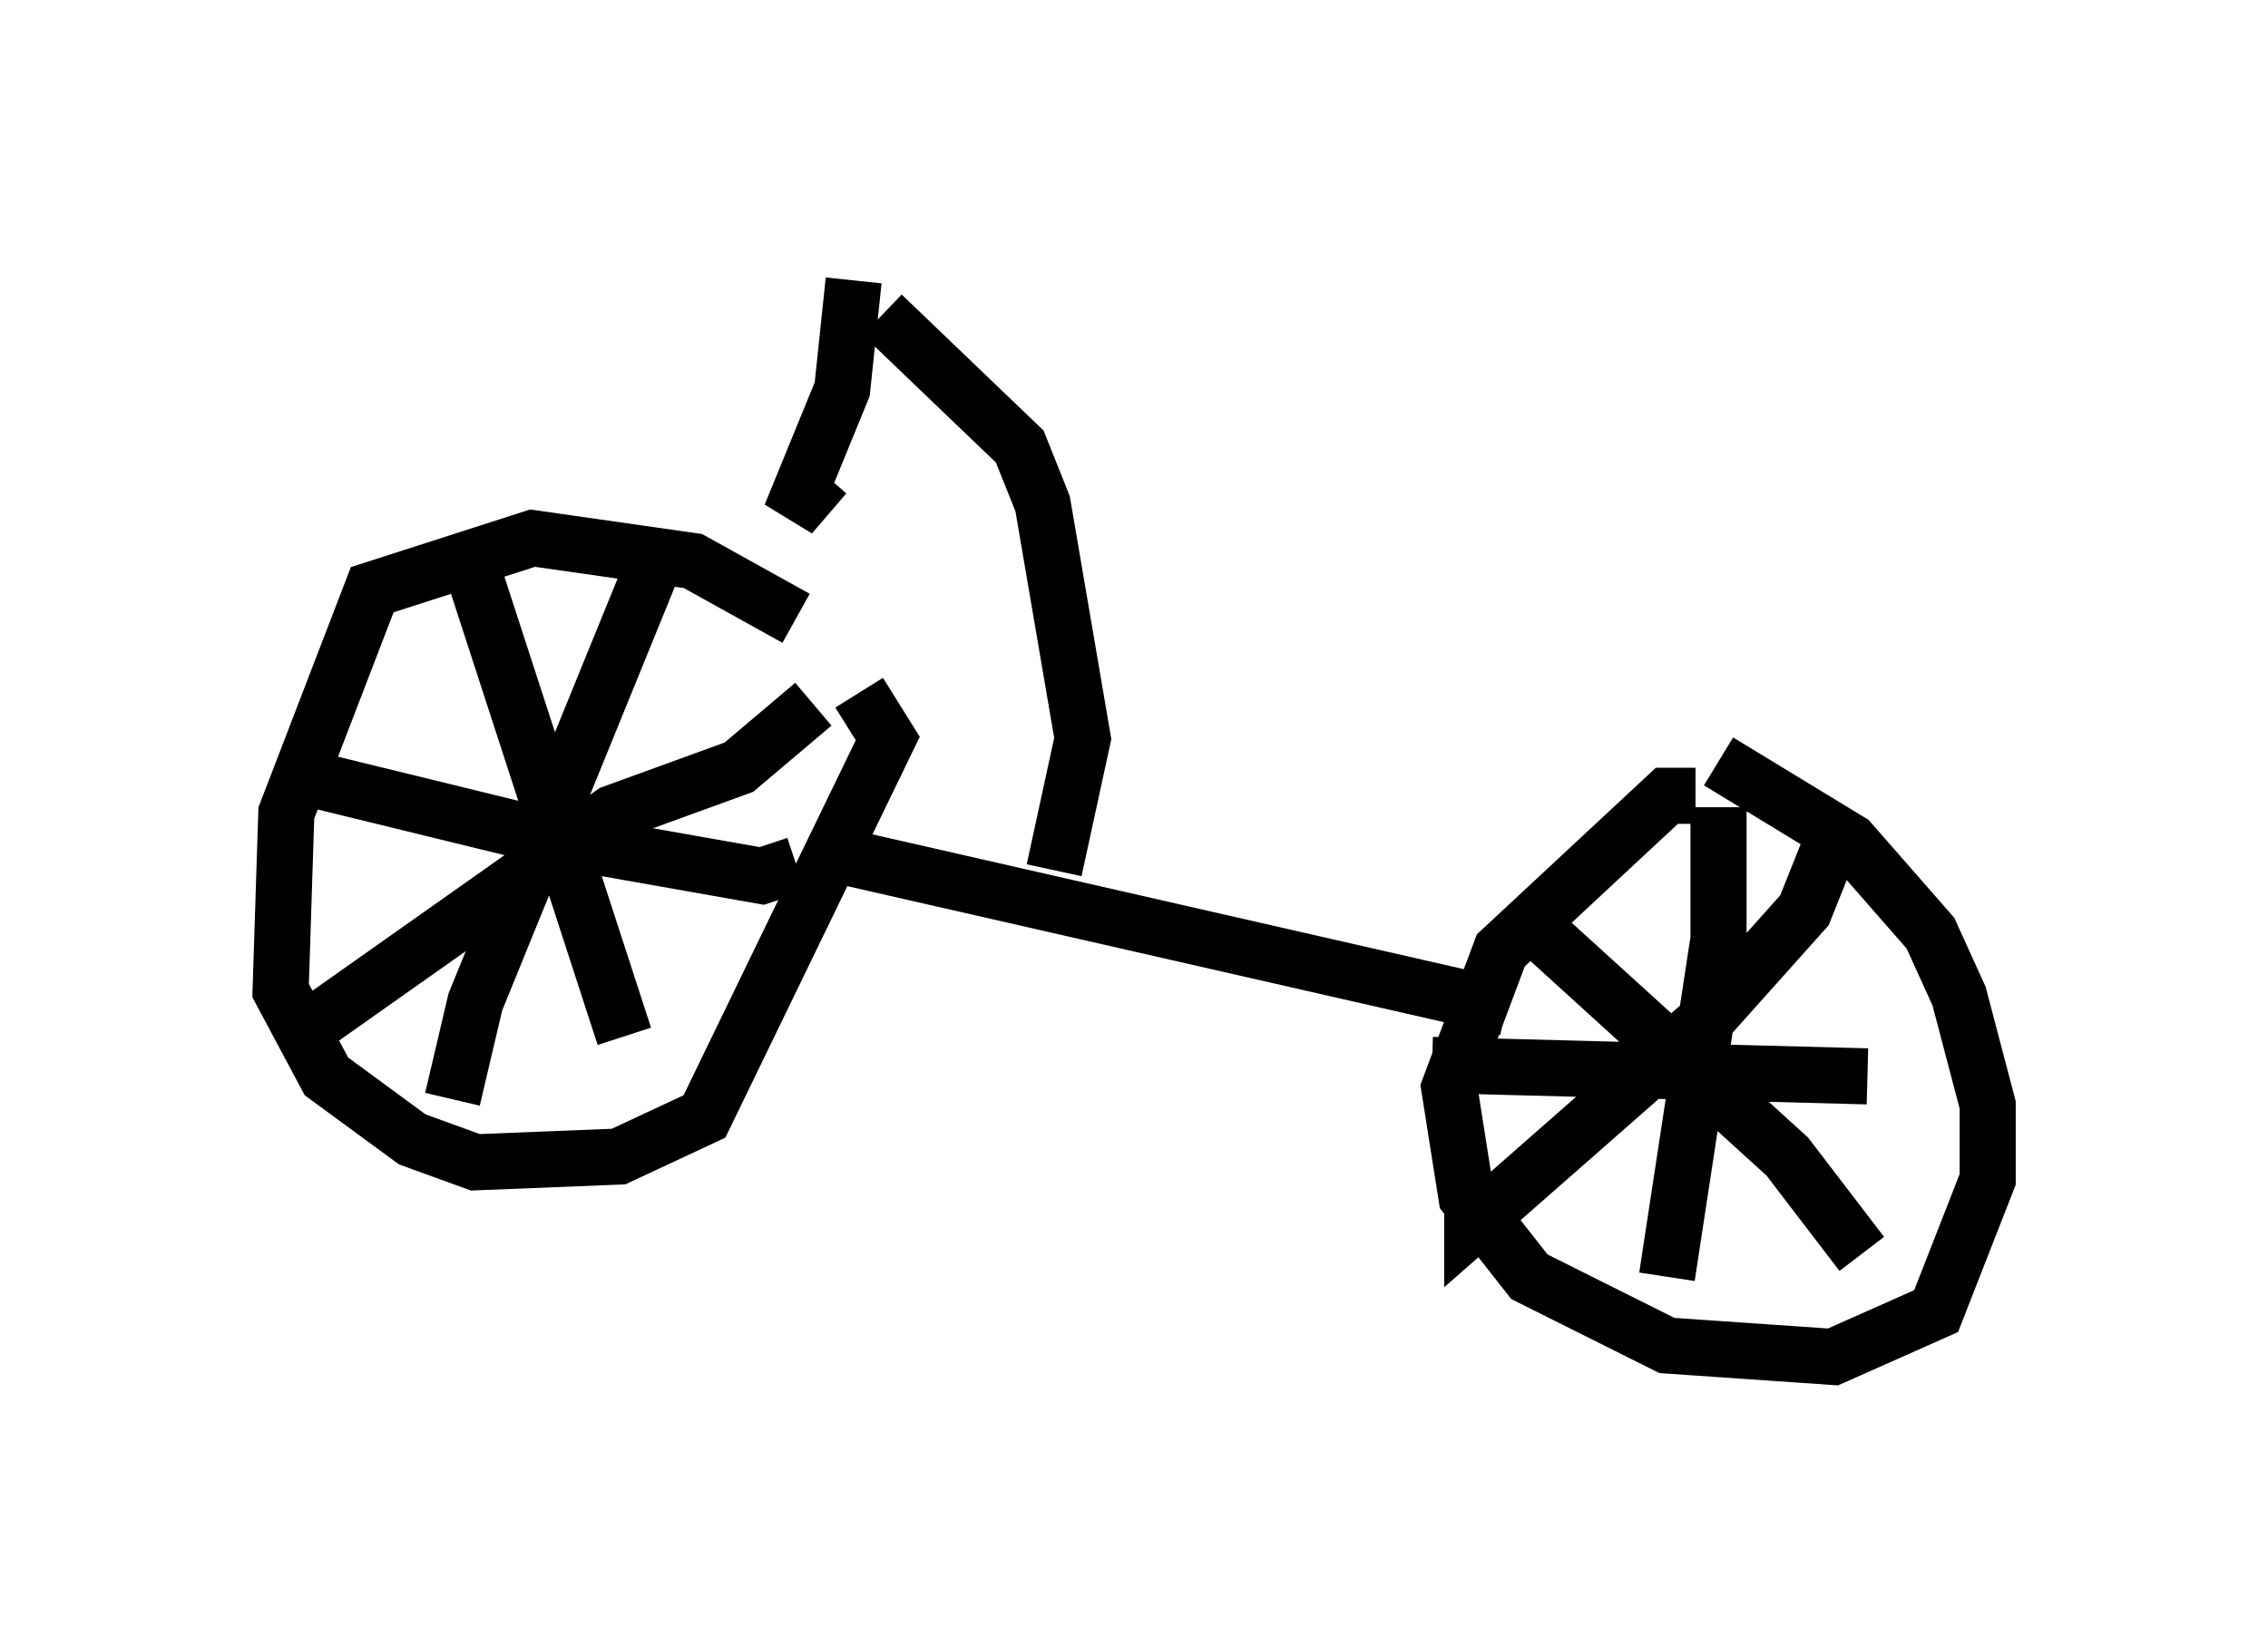 <?xml version="1.0" encoding="utf-8" ?>
<svg baseProfile="full" height="29.192" version="1.1" width="40.421" xmlns="http://www.w3.org/2000/svg" xmlns:ev="http://www.w3.org/2001/xml-events" xmlns:xlink="http://www.w3.org/1999/xlink"><defs /><rect fill="white" height="29.192" width="40.421" x="0" y="0" /><path d="M14.698, 12.146 m-0.51, -1.123 l-1.838, -1.021 -2.858, -0.408 l-2.858, 0.919 -1.531, 3.981 l-0.102, 3.165 0.817, 1.531 l1.531, 1.123 1.123, 0.408 l2.552, -0.102 1.531, -0.715 l3.267, -6.738 -0.51, -0.817 m-3.471, -2.756 l-3.369, 8.269 -0.408, 1.735 m-2.552, -5.717 l4.594, 1.123 3.471, 0.613 l0.613, -0.204 m-5.717, -5.104 l2.654, 8.167 m-5.41, -0.306 l5.206, -3.675 2.246, -0.817 l1.327, -1.123 m0.715, 2.756 l11.638, 2.654 m3.369, -3.777 l-0.51, 0.0 -2.96, 2.756 l-0.919, 2.45 0.306, 1.94 l1.123, 1.429 2.45, 1.225 l2.96, 0.204 1.838, -0.817 l0.919, -2.348 0.0, -1.327 l-0.51, -1.94 -0.51, -1.123 l-1.429, -1.633 -2.348, -1.429 m0.0, 0.817 l0.0, 2.348 -0.919, 6.023 m-4.185, -3.777 l7.758, 0.204 m-0.715, -3.981 l-0.408, 1.021 -1.735, 1.94 l-4.185, 3.675 0.0, -0.51 m1.123, -4.798 l4.492, 4.083 1.327, 1.735 m-14.394, -6.84 l0.51, -2.348 -0.715, -4.185 l-0.408, -1.021 -2.45, -2.348 m-0.51, -0.613 l-0.204, 1.94 -0.919, 2.246 l0.613, -0.715 " fill="none" stroke="black" stroke-width="1" /></svg>